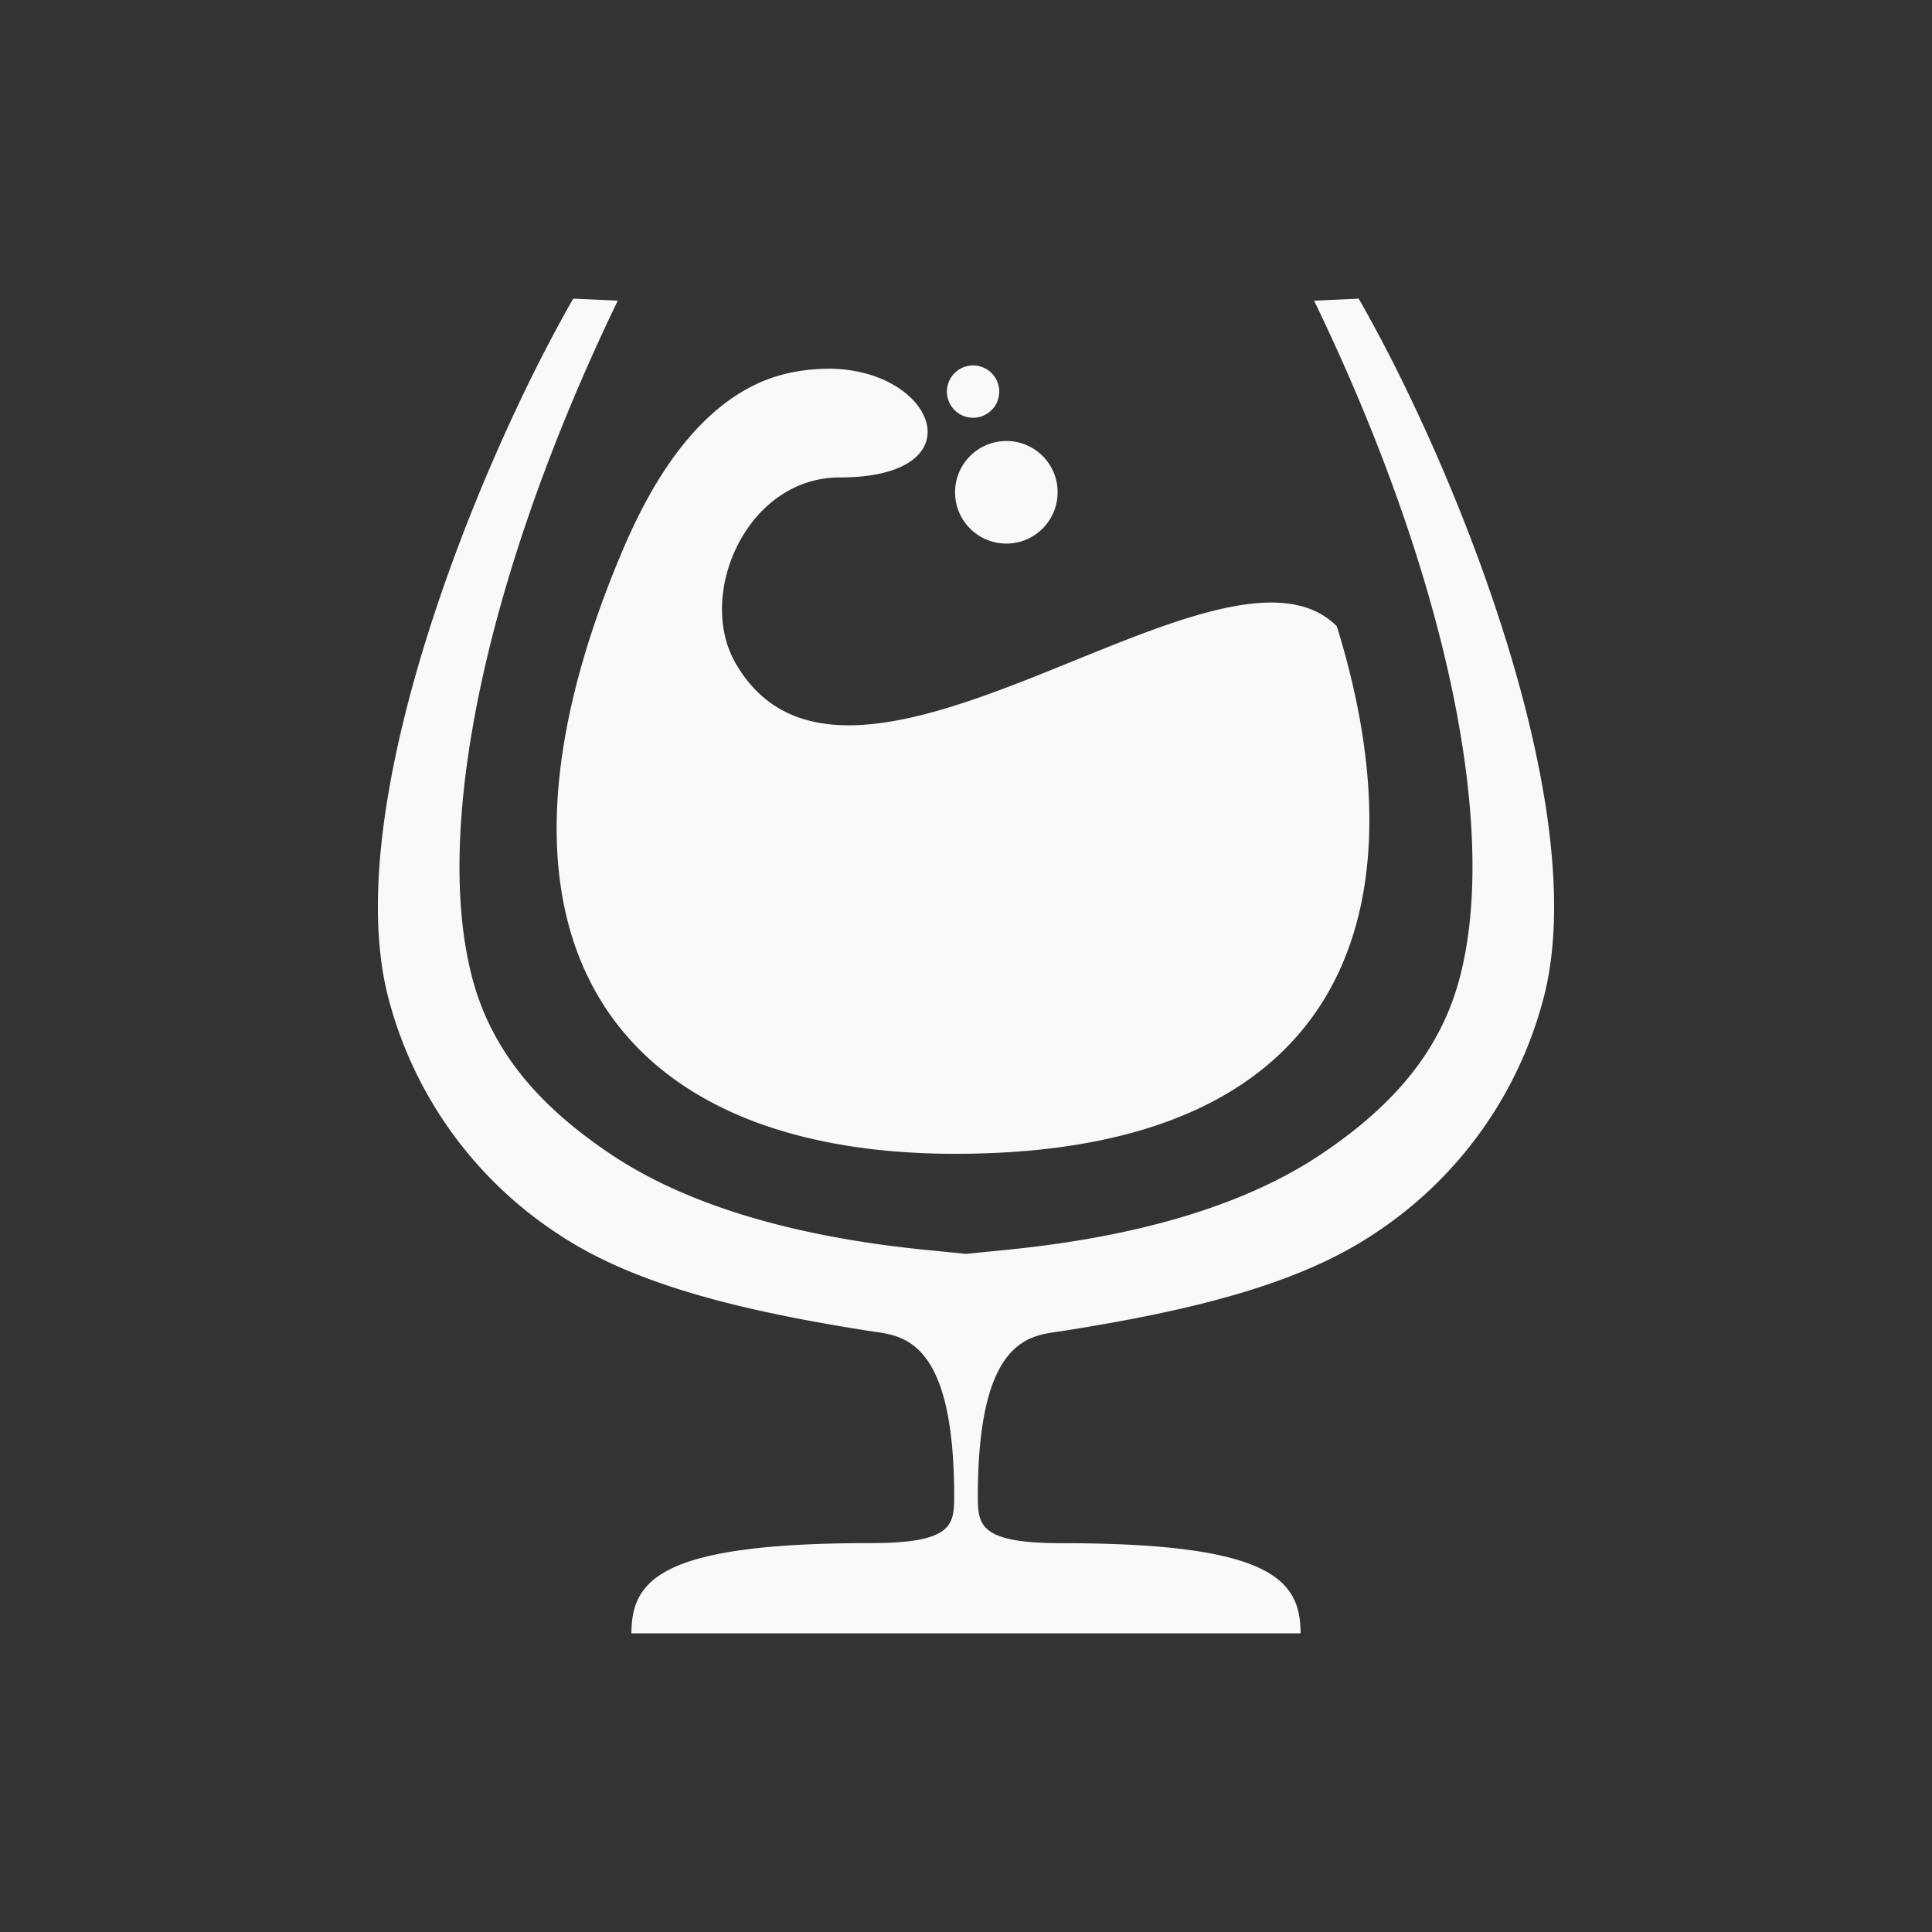 <svg xmlns="http://www.w3.org/2000/svg" viewBox="0 0 24 24" id="svg6">
  <rect x="0" y="0" width="24" height="24" fill="#333333" stroke="none"/>
  <defs id="defs3051">
    <style id="current-color-scheme">
      .ColorScheme-Text {
        color:#f9f9f9;
      }
      .ColorScheme-Highlight {
        color:#E0DFD8;
	  </style>
	</defs>
  <path style="fill:currentColor;fill-opacity:1;stroke:none"
     d="M 7.121,3.71 C 5.919,5.804 4.199,10.057 4.829,12.414 a 5.014,5.014 0 0 0 2.111,2.92 c 0.958,0.638 2.327,0.959 3.873,1.202 0.362,0.058 1.04,0.044 1.04,2.053 0,0.36 -0.026,0.58 -1.04,0.58 -2.597,0 -2.969,0.451 -2.969,1.121 h 8.312 c 0,-0.67 -0.373,-1.12 -2.969,-1.12 -1.014,0 -1.04,-0.222 -1.04,-0.58 0,-2.01 0.678,-1.996 1.04,-2.054 1.546,-0.243 2.913,-0.564 3.873,-1.203 a 5.014,5.014 0 0 0 2.111,-2.92 c 0.63,-2.356 -1.09,-6.609 -2.293,-8.703 l -0.554,0.025 c 1.648,3.41 2.301,6.57 1.806,8.423 -0.247,0.928 -0.857,1.605 -1.73,2.188 -0.872,0.581 -2.136,1.002 -3.866,1.177 L 12,15.576 11.466,15.523 C 9.736,15.346 8.472,14.927 7.599,14.346 6.726,13.763 6.117,13.086 5.869,12.158 5.375,10.305 6.029,7.146 7.674,3.735 Z m 4.985,0.83 a 0.325,0.325 0 1 0 0,0.649 0.325,0.325 0 0 0 0,-0.649 z M 10.32,4.58 c -0.187,0 -0.393,0.018 -0.606,0.075 -1.19,0.319 -1.803,1.753 -2.04,2.326 -1.937,4.705 -0.034,7.352 4.192,7.352 5,0 5.788,-3.183 4.74,-6.554 C 15.183,6.355 10.557,10.7 9.138,8.239 8.645,7.387 9.276,5.931 10.431,5.931 c 1.718,0 1.2,-1.329 -0.111,-1.351 z m 2.138,0.9 a 0.637,0.637 0 1 0 0.68,0.637 0.635,0.635 0 0 0 -0.68,-0.637 z"
  	 class="ColorScheme-Text" />
</svg>
